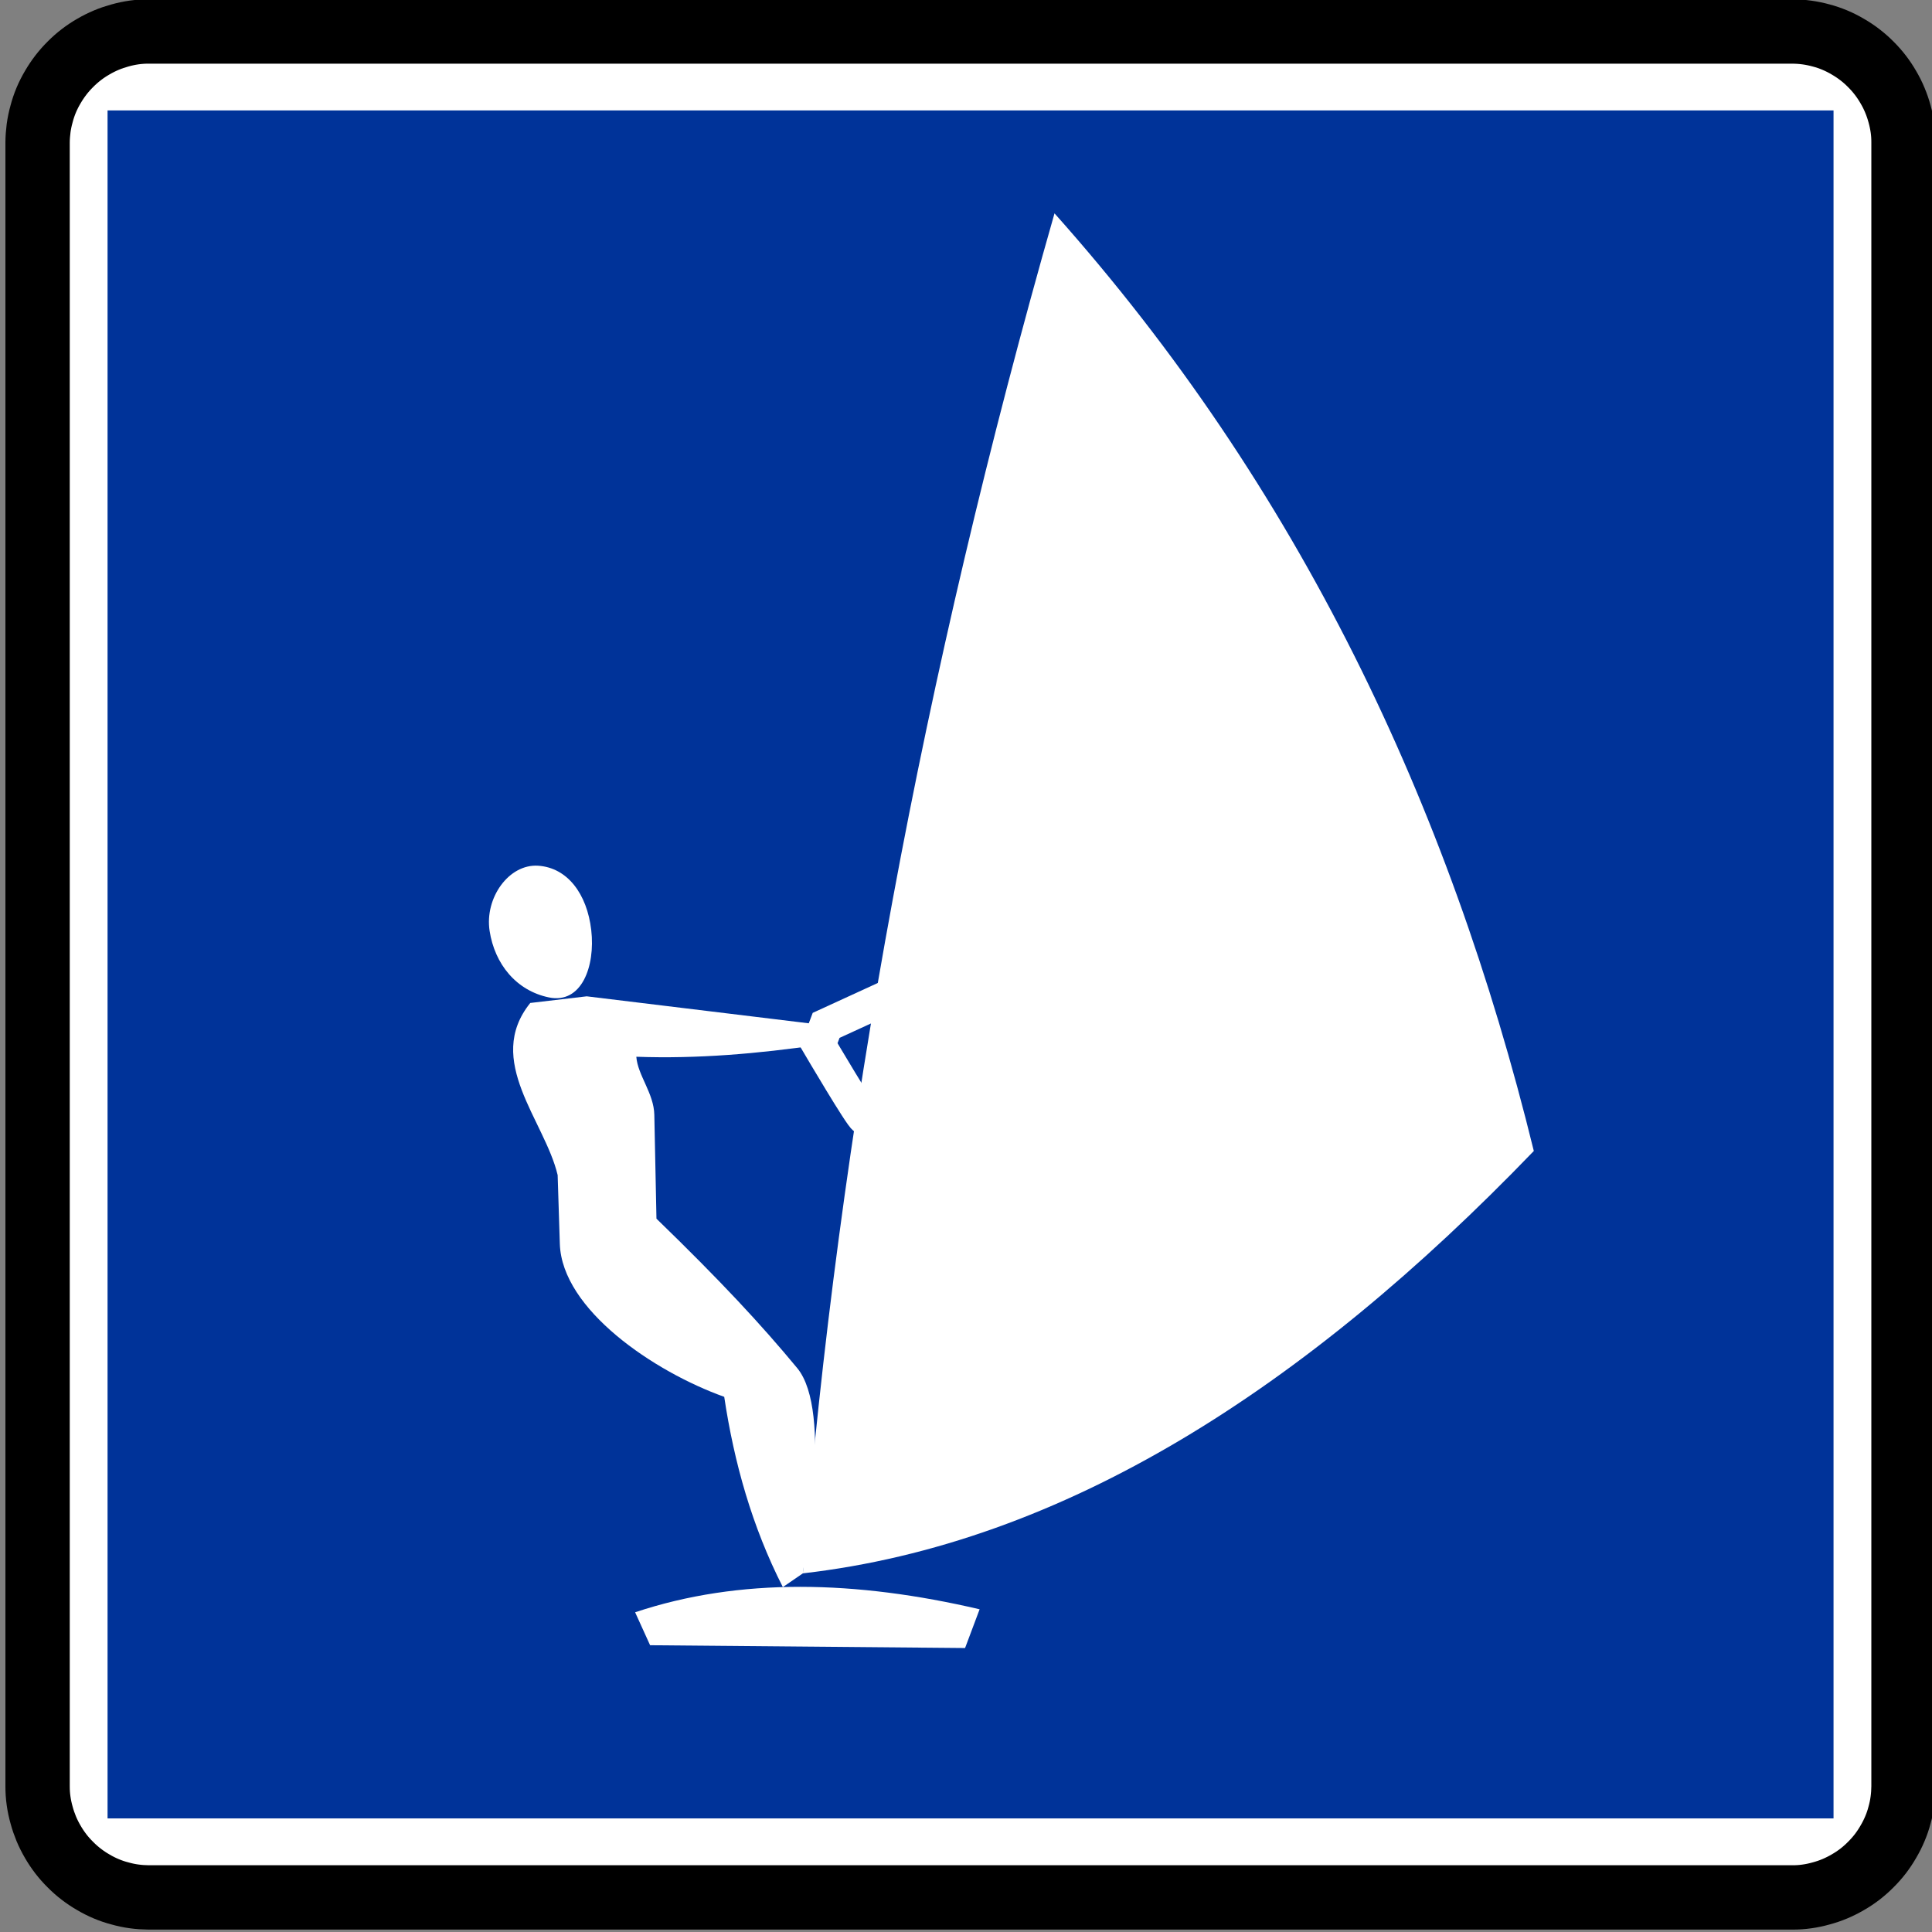 <?xml version="1.0" encoding="UTF-8" standalone="no"?>
<!-- Created with Inkscape (http://www.inkscape.org/) -->

<svg
   xmlns:dc="http://purl.org/dc/elements/1.1/"
   xmlns:cc="http://creativecommons.org/ns#"
   xmlns:rdf="http://www.w3.org/1999/02/22-rdf-syntax-ns#"
   xmlns:svg="http://www.w3.org/2000/svg"
   xmlns="http://www.w3.org/2000/svg"
   xmlns:sodipodi="http://sodipodi.sourceforge.net/DTD/sodipodi-0.dtd"
   xmlns:inkscape="http://www.inkscape.org/namespaces/inkscape"
   width="60"
   height="60"
   id="svg2"
   version="1.1"
   inkscape:version="0.48.2 r9819"
   sodipodi:docname="Notice_E20.svg"
   style="display:inline"
   inkscape:export-filename="/Users/mherring/boatsw/oseam/openseamap/josm/icons/WindSurfing16.png"
   inkscape:export-xdpi="12"
   inkscape:export-ydpi="12">
  <rect width="100%" height="100%" fill="#808080" stroke="none"/>
  <defs
     id="defs4" />
  <sodipodi:namedview
     id="base"
     pagecolor="#ffffff"
     bordercolor="#666666"
     borderopacity="1.0"
     inkscape:pageopacity="0.0"
     inkscape:pageshadow="2"
     inkscape:zoom="5.3032952"
     inkscape:cx="14.367998"
     inkscape:cy="59.084222"
     inkscape:document-units="px"
     inkscape:current-layer="layer50"
     showgrid="true"
     inkscape:window-width="1920"
     inkscape:window-height="1088"
     inkscape:window-x="0"
     inkscape:window-y="0"
     inkscape:window-maximized="1"
     inkscape:snap-global="false">
    <inkscape:grid
       type="xygrid"
       id="grid3004"
       empspacing="5"
       visible="true"
       enabled="true"
       snapvisiblegridlinesonly="true" />
  </sodipodi:namedview>
  <g
     inkscape:groupmode="layer"
     id="layer50"
     inkscape:label="E20"
     style="display:inline"
     transform="translate(0,-60)">
    <g
       transform="matrix(0.97,0,0,0.97,204.663,30.873)"
       id="layer1-866"
       inkscape:label="Ebene 1">
      <g
         transform="matrix(0.843,0,0,0.843,-28.179,9.539)"
         id="g2958">
        <g
           id="g4611"
           transform="matrix(0,1.25,1.25,0,-211.181,96.367)"
           style="fill:#ffffff;stroke:#000000;stroke-width:1.031">
          <path
             d="M 0,0 0,-0.027 C -0.001,-0.174 -0.011,-0.32 -0.031,-0.466 -0.05,-0.612 -0.081,-0.756 -0.121,-0.898 -0.157,-1.04 -0.205,-1.18 -0.262,-1.315 -0.319,-1.451 -0.385,-1.582 -0.46,-1.708 -0.533,-1.836 -0.615,-1.958 -0.705,-2.075 -0.794,-2.192 -0.892,-2.302 -0.996,-2.405 -1.1,-2.51 -1.21,-2.608 -1.326,-2.697 c -0.117,-0.09 -0.239,-0.171 -0.367,-0.245 -0.127,-0.074 -0.258,-0.14 -0.394,-0.197 -0.136,-0.056 -0.275,-0.104 -0.417,-0.142 -0.142,-0.04 -0.286,-0.071 -0.432,-0.091 -0.145,-0.021 -0.292,-0.03 -0.439,-0.03 l -49.943,0 c -0.147,0.001 -0.294,0.012 -0.439,0.031 -0.146,0.02 -0.29,0.05 -0.432,0.09 -0.142,0.037 -0.282,0.084 -0.418,0.141 -0.135,0.057 -0.266,0.123 -0.393,0.198 -0.127,0.074 -0.25,0.156 -0.366,0.245 -0.117,0.09 -0.227,0.187 -0.331,0.292 -0.104,0.103 -0.202,0.213 -0.291,0.33 -0.09,0.116 -0.172,0.239 -0.245,0.367 -0.074,0.126 -0.14,0.258 -0.197,0.393 -0.057,0.136 -0.104,0.275 -0.143,0.417 -0.04,0.142 -0.07,0.286 -0.091,0.432 -0.02,0.146 -0.03,0.292 -0.029,0.439 l 0,49.943 c 10e-4,0.147 0.011,0.294 0.031,0.44 0.02,0.145 0.05,0.289 0.089,0.431 0.037,0.142 0.085,0.282 0.142,0.418 0.057,0.135 0.123,0.267 0.198,0.393 0.073,0.127 0.155,0.25 0.245,0.367 0.089,0.116 0.187,0.227 0.291,0.33 0.104,0.105 0.214,0.202 0.331,0.292 0.116,0.089 0.239,0.171 0.366,0.244 0.127,0.075 0.258,0.141 0.394,0.197 0.136,0.057 0.275,0.105 0.417,0.143 0.142,0.04 0.286,0.07 0.432,0.091 0.145,0.021 0.292,0.03 0.439,0.029 l 49.943,0 c 0.147,-10e-4 0.294,-0.011 0.439,-0.031 0.146,-0.019 0.29,-0.049 0.432,-0.089 0.142,-0.037 0.282,-0.084 0.417,-0.142 0.136,-0.057 0.267,-0.123 0.394,-0.198 0.127,-0.073 0.25,-0.155 0.367,-0.244 0.116,-0.09 0.226,-0.187 0.33,-0.292 0.104,-0.103 0.202,-0.214 0.292,-0.33 0.089,-0.117 0.171,-0.239 0.244,-0.367 0.074,-0.127 0.14,-0.258 0.197,-0.394 0.057,-0.135 0.104,-0.275 0.142,-0.417 0.04,-0.142 0.071,-0.286 0.091,-0.432 C -0.009,50.21 0.001,50.063 0,49.916 L 0,0 z"
             style="fill:#ffffff;stroke:#000000;stroke-width:1.955;stroke-linecap:butt;stroke-linejoin:bevel;stroke-miterlimit:22.926;stroke-opacity:1;stroke-dasharray:none"
             id="path4613"
             inkscape:connector-curvature="0" />
        </g>
        <path
           d="m -212.776,28.499 0,64.867 65.551,0 0,-64.867 -65.551,0 z"
           style="fill:#003399;fill-opacity:1;fill-rule:nonzero;stroke:none"
           id="path4589"
           inkscape:connector-curvature="0" />
        <g
           id="g4591"
           transform="matrix(0,1.25,1.25,0,-186.368,84.059)">
          <path
             d="m 0,0 c -13.531,1.092 -27.304,3.641 -41.321,7.645 8.336,7.433 17.968,11.984 28.488,14.563 C -5.613,15.258 -0.909,7.921 0,0"
             style="fill:#ffffff;fill-opacity:1;fill-rule:evenodd;stroke:none"
             id="path4593"
             inkscape:connector-curvature="0" />
        </g>
        <g
           id="g4595"
           transform="matrix(0,1.25,1.25,0,-192.171,86.789)">
          <path
             d="m 0,0 0.085,9.57 -1.177,0.442 C -1.971,6.25 -2.062,2.724 -1.001,-0.455 L 0,0"
             style="fill:#ffffff;fill-opacity:1;fill-rule:evenodd;stroke:none"
             id="path4597"
             inkscape:connector-curvature="0" />
        </g>
        <g
           id="g4599"
           transform="matrix(0,1.25,1.25,0,-186.368,84.059)">
          <path
             d="m 0,0 c -0.387,0.032 -4.91,0.925 -6.236,-0.172 -1.325,-1.096 -2.657,-2.334 -4.54,-4.277 l -3.155,-0.065 c -0.656,-0.013 -1.2,-0.504 -1.765,-0.547 0.067,1.867 -0.095,3.711 -0.361,5.544 l -0.591,0.223 -0.884,-7.274 0.202,-1.715 c 1.747,-1.406 3.569,0.438 5.229,0.832 l 2.09,0.066 c 1.997,0.064 3.884,2.861 4.648,4.995 2.004,0.301 3.944,0.846 5.781,1.781 L 0,0"
             style="fill:#ffffff;fill-opacity:1;fill-rule:evenodd;stroke:none"
             id="path4601"
             inkscape:connector-curvature="0" />
        </g>
        <g
           id="g4603"
           transform="matrix(0,1.25,1.25,0,-196.422,57.184)">
          <path
             d="M 0,0 C 0.059,0.89 0.855,1.485 1.957,1.613 3.059,1.74 4.207,1.319 4.001,0.325 3.795,-0.669 2.984,-1.32 1.982,-1.475 0.979,-1.631 -0.059,-0.89 0,0"
             style="fill:#ffffff;fill-opacity:1;fill-rule:evenodd;stroke:none"
             id="path4605"
             inkscape:connector-curvature="0" />
        </g>
        <g
           id="g4607"
           transform="matrix(0,1.25,1.25,0,-181.799,61.555)">
          <path
             d="m 0,0 1.354,-2.949 0.591,-0.223 c 0,0 2.212,1.301 2.221,1.392"
             style="fill:none;stroke:#ffffff;stroke-width:1.031;stroke-linecap:butt;stroke-linejoin:miter;stroke-miterlimit:22.926;stroke-opacity:1;stroke-dasharray:none"
             id="path4609"
             inkscape:connector-curvature="0" />
        </g>
      </g>
    </g>
  </g>
</svg>
